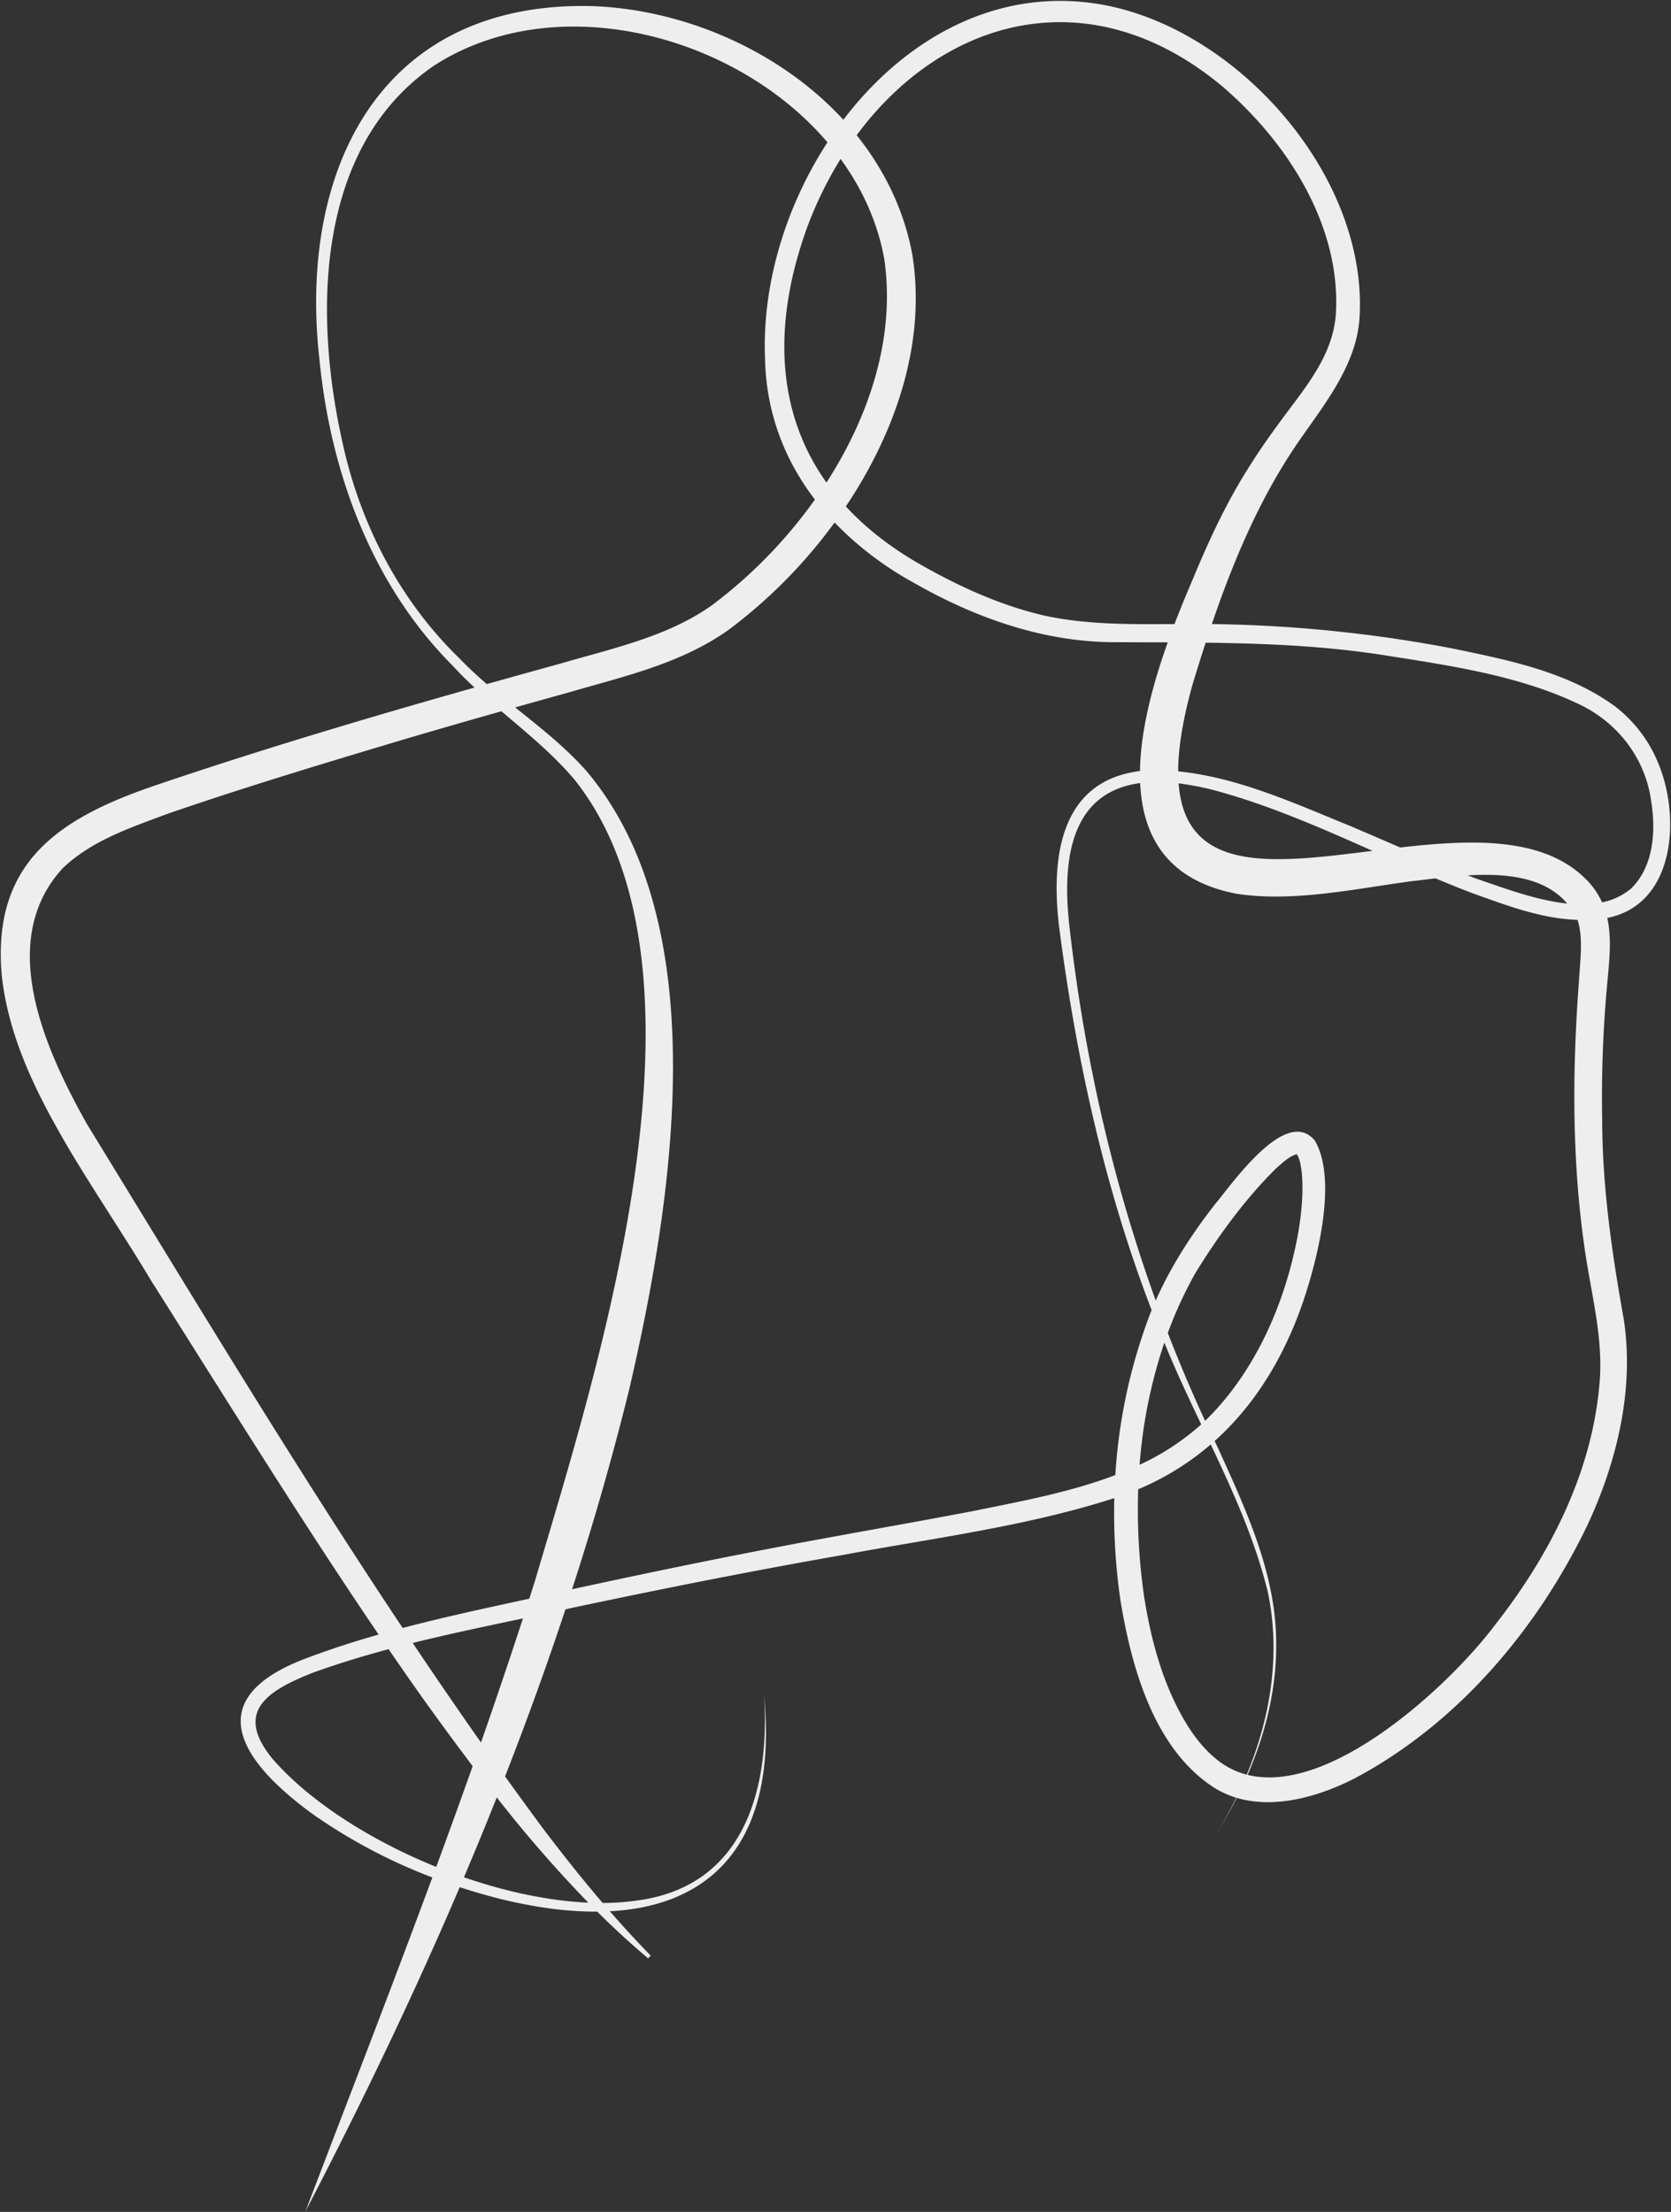 <svg xmlns="http://www.w3.org/2000/svg" width="1024.088" height="1355.851" viewBox="0 0 1024.088 1355.851">
  <rect x="0" y="0" width="1024.088" height="1355.851" fill="#333333" stroke="none"/>
  <path id="Union_1" data-name="Union 1" d="M264.487,1150.274a335.073,335.073,0,0,1-72.177-38.033c-43.528-31.3-72.864-70.771-5.177-96.291,14.655-5.545,29.477-10.311,44.417-14.57-47.72-70.25-95-146.805-139.281-216.714-15.7-26.489-39.374-61.354-54.475-87.841-17.6-30.672-33.224-63.3-37.173-99.273-6.28-70.083,35.671-96.943,95.321-117.105,64.226-21.755,129.2-41.118,194.41-59.552-4.65-4.316-9.157-8.757-13.425-13.407-49.424-49.579-74.709-118.144-81.544-186.9C181.992,104.628,231.687.474,361.5,3.165c56.992,1.791,115.921,27.314,154.88,69.689,38.792-51.037,97.708-83.9,164.363-69.421,80.51,17.846,155.821,104.528,152.1,188.55-.965,30.006-21.254,54.688-37.191,77.744-23.626,34.126-40.045,72.919-53.433,112.246a840.331,840.331,0,0,1,147.133,14.9c34.019,7.061,70.7,14.2,99.862,35.493a83.4,83.4,0,0,1,26.641,35.043c13.482,32.252,10.728,85.884-30.777,94.6l-.542.093c2.838,12.573,1.293,26.18,0,40.165a755.6,755.6,0,0,0-3.115,82.586c.055,41.989,5.874,82.038,13.254,123.34,6.522,43.016-4.15,87.171-22.279,126.118-30.749,63.843-79.253,121.355-142.34,155.066-21.313,10.967-48.755,19.208-72.6,12.1-3.947,7.768-8.27,15.329-12.888,22.646,4.557-7.335,8.783-14.927,12.614-22.729a56.156,56.156,0,0,1-14.116-6.507c-36.7-24.081-50.283-74.209-56.9-114.7a374.411,374.411,0,0,1-3.745-62.419c-.872.282-1.753.561-2.634.832-53.875,16.933-109.236,23.775-164.308,34.113-54.814,9.6-109.265,20.421-163.726,31.955q-2.839.631-5.684,1.252-17.127,51.662-37.024,102.4Q320.436,1104.2,332,1119.853c11.88,15.672,24.08,31.106,36.867,46.057a149.844,149.844,0,0,0,21.485-1.552c65.427-8.926,81.1-68.195,77.456-125.576,8.343,87.122-29.719,128.8-94.55,132.216q12.123,13.919,25.036,27.18l-1.548,1.688q-16.22-13.684-31.2-28.643c-17.728.116-37.272-2.436-58.289-7.523q-13.117-3.264-25.99-7.473c-28.876,67.558-60.777,133.826-94.6,198.837C212.751,1286.722,239.222,1218.644,264.487,1150.274Zm95.6,15.457a786.568,786.568,0,0,1-56.11-64.524q-9.784,24.587-20.13,48.956C309.593,1159.044,335.954,1164.678,360.088,1165.732Zm-169.343-140.76c-26.886,10.756-48.569,23.588-23.609,53.29,22.67,25.719,59.653,49.325,99.738,65.543q11.353-30.825,22.326-61.758c-9.512-12.567-18.814-25.276-28-38q-11.766-16.515-23.528-33.7C221.789,1014.6,206.1,1019.377,190.745,1024.972Zm724.1-28.3c33.337-42.22,59.486-92.367,64.684-146.418,3.06-27.46-3.882-53.5-8.149-80.807-8.552-55.832-8.405-112.442-4.181-168.539.662-12.266,2.786-26.538-.882-37.613-22.523-.734-44.041-9.062-65.074-16.6-7.362-2.815-14.664-5.776-21.934-8.831-5.28.613-10.355,1.257-15.083,1.785-33.915,4.554-72.84,13.06-107.162,7.58-42.208-8.208-57.3-35.117-58.779-67.782-36.174,4.783-49.445,35.6-43.3,88.268,8.824,78.018,26.192,155.1,52.832,228.92,9.315-21.064,22.13-40.767,36.09-58.724,10.462-12.4,43.928-61.093,61.514-39.163,14.348,24.758.655,76.195-8.393,101.772-11.694,32.68-29.179,60.784-53.105,82.225q.928,1.927,1.864,3.85c17.082,37.7,35.691,77.135,35.851,119.423.371,28.109-6.38,55.676-17.523,81.365C815.389,1100.135,888.2,1031.846,914.841,996.674ZM700.685,977.989c4.2,26.743,11.461,53.466,24.841,76.22,5.684,9.635,12.688,18.633,21.678,25.277a48.079,48.079,0,0,0,16.393,7.773c14.7-35.408,20.91-74.253,12.873-112.106-7.73-31.517-21.063-61-34.941-90.308a167.058,167.058,0,0,1-44.444,27.483A372.716,372.716,0,0,0,700.685,977.989ZM294.3,1067.544Q307.57,1029.633,320,991.5c-22.55,4.757-45.2,9.489-67.562,15.041Q273.088,1037.328,294.3,1067.544Zm-45.072-615.5c-49.116,14.685-98.551,29.514-146.966,46.226C79.176,506.9,55.469,514.8,37.9,531.706-3,576.381,27.172,642.718,52.7,688.271,115.512,790.8,178.831,896.112,246.293,997.342c25.678-6.765,51.636-12.3,77.615-17.948q1.753-5.474,3.484-10.949c38.684-130.894,116.895-374.028,24.4-490.894-13.076-15.569-29.178-28.675-44.96-42.126Q277.974,443.571,249.233,452.041Zm109.441,19.7c80.71,95.116,52.592,266.784,26.51,379.209q-15.292,61.981-35.066,122.662c54.176-11.779,108.655-22.909,163.233-32.776,27.4-5.021,54.808-9.859,82.074-15.062,28.964-5.9,59.631-11.486,87.638-22.158A334.652,334.652,0,0,1,701.752,812q1.656-4.788,3.569-9.493c-28.962-75.193-46.19-154.3-56.617-234.163-5.364-43.309.514-90.232,49.466-96.264.36-25.418,8-53.608,17-78.878-11.611-.05-23.232-.059-34.865-.126-42.95-.555-84.237-15.43-121.234-36.687A203.16,203.16,0,0,1,511,319.734a310.83,310.83,0,0,1-64.478,65.44c-29.3,21.051-64.685,28.863-98.293,38.671q-16.522,4.595-32.993,9.215C330.3,445.124,345.515,457.043,358.673,471.74ZM697.94,897.307A151.777,151.777,0,0,0,735.7,872.577c-7.885-16.578-15.72-33.183-22.588-50.15A305.037,305.037,0,0,0,697.94,897.307Zm40.129-26.939q2.742-2.619,5.362-5.431c27.405-29.367,44.046-68.763,51.42-108.18,2.339-13.209,3.71-26.9,2.367-39.509-.629-3.906-1.021-7.42-2.955-10.3-4.711,1.219-8.922,5.435-12.75,8.76-18.83,18.563-35.751,41.8-49.549,64.382a254.072,254.072,0,0,0-16.739,36.391Q725.776,843.764,738.069,870.368ZM904.493,538.1c15.535,5.251,36.128,13.179,55.509,15.207-13.886-16.415-37.681-18.641-60.928-17.271Q901.779,537.079,904.493,538.1Zm64.914-1.716a48.968,48.968,0,0,1,11.968,16.179,40.119,40.119,0,0,0,17.687-8.374C1013,530.624,1014.448,509,1011.426,490.3c-3.689-26.678-21.232-48.882-45.567-59.836-36.716-17.311-79.236-23.256-119.471-29.626-35.861-5.5-71.852-6.991-107.964-7.452q-4.221,12.95-8.108,25.876c-5.988,21.584-8.721,39.005-8.742,53.005C758.68,476,793.6,492.2,827.636,506c10.042,4.271,20.038,8.628,30.035,12.932,14.784-1.689,29.583-3.009,43.7-3.009C928,515.926,952.212,520.618,969.407,536.383ZM840.555,521.006l.144-.018c-30.8-13.7-61.6-27.261-93.961-36.3a172.356,172.356,0,0,0-24.9-5.067C726.051,535.873,781,528.441,840.555,521.006ZM266.052,39.333c-73.378,49.668-74.29,152.684-56.67,231.15,10.8,50.007,35.019,97.018,71.91,132.72,5.287,5.5,10.858,10.634,16.582,15.571q22.691-6.388,45.411-12.655c31.888-9.311,65.6-16.452,92.7-35.789a294.252,294.252,0,0,0,62.956-64.659c-18.615-24.329-30.023-53.522-30.575-86.962-1.788-44.763,12.582-92.558,38.273-132.015-37.324-43.8-97.545-70.959-155.48-70.961C320.98,15.732,291.429,23.1,266.052,39.333ZM564.939,346.219c23.485,13.3,48.93,24.743,75.368,30.723,25.885,5.52,52.49,5.175,79.008,5.05,3.97-10.383,8.026-20.075,11.7-28.632,8.042-19.488,17.144-39.226,27.768-57.473a416.229,416.229,0,0,1,23.521-35.564c15.671-21.829,34.451-41.9,35.978-69.434,2.739-53.683-29.933-104.4-69.524-138.4-81.075-67.671-171.02-42.118-224.23,29.84,16.885,21.033,29.013,45.672,34.117,73.208,8.576,53.283-9.755,108.157-40.739,154.324C530.364,323.383,546,335.572,564.939,346.219ZM494.173,138.857c-21.478,59.4-18.7,113.434,11.845,156.377,26.693-41.337,42.3-89.586,35.476-136.789-4.035-22.566-13.49-43.3-26.819-61.573A235.9,235.9,0,0,0,494.173,138.857Z" transform="translate(0.478 0.556)" fill="#efefef" stroke="rgba(0,0,0,0)" stroke-miterlimit="10" stroke-width="1" opacity="0.996"/>
</svg>
